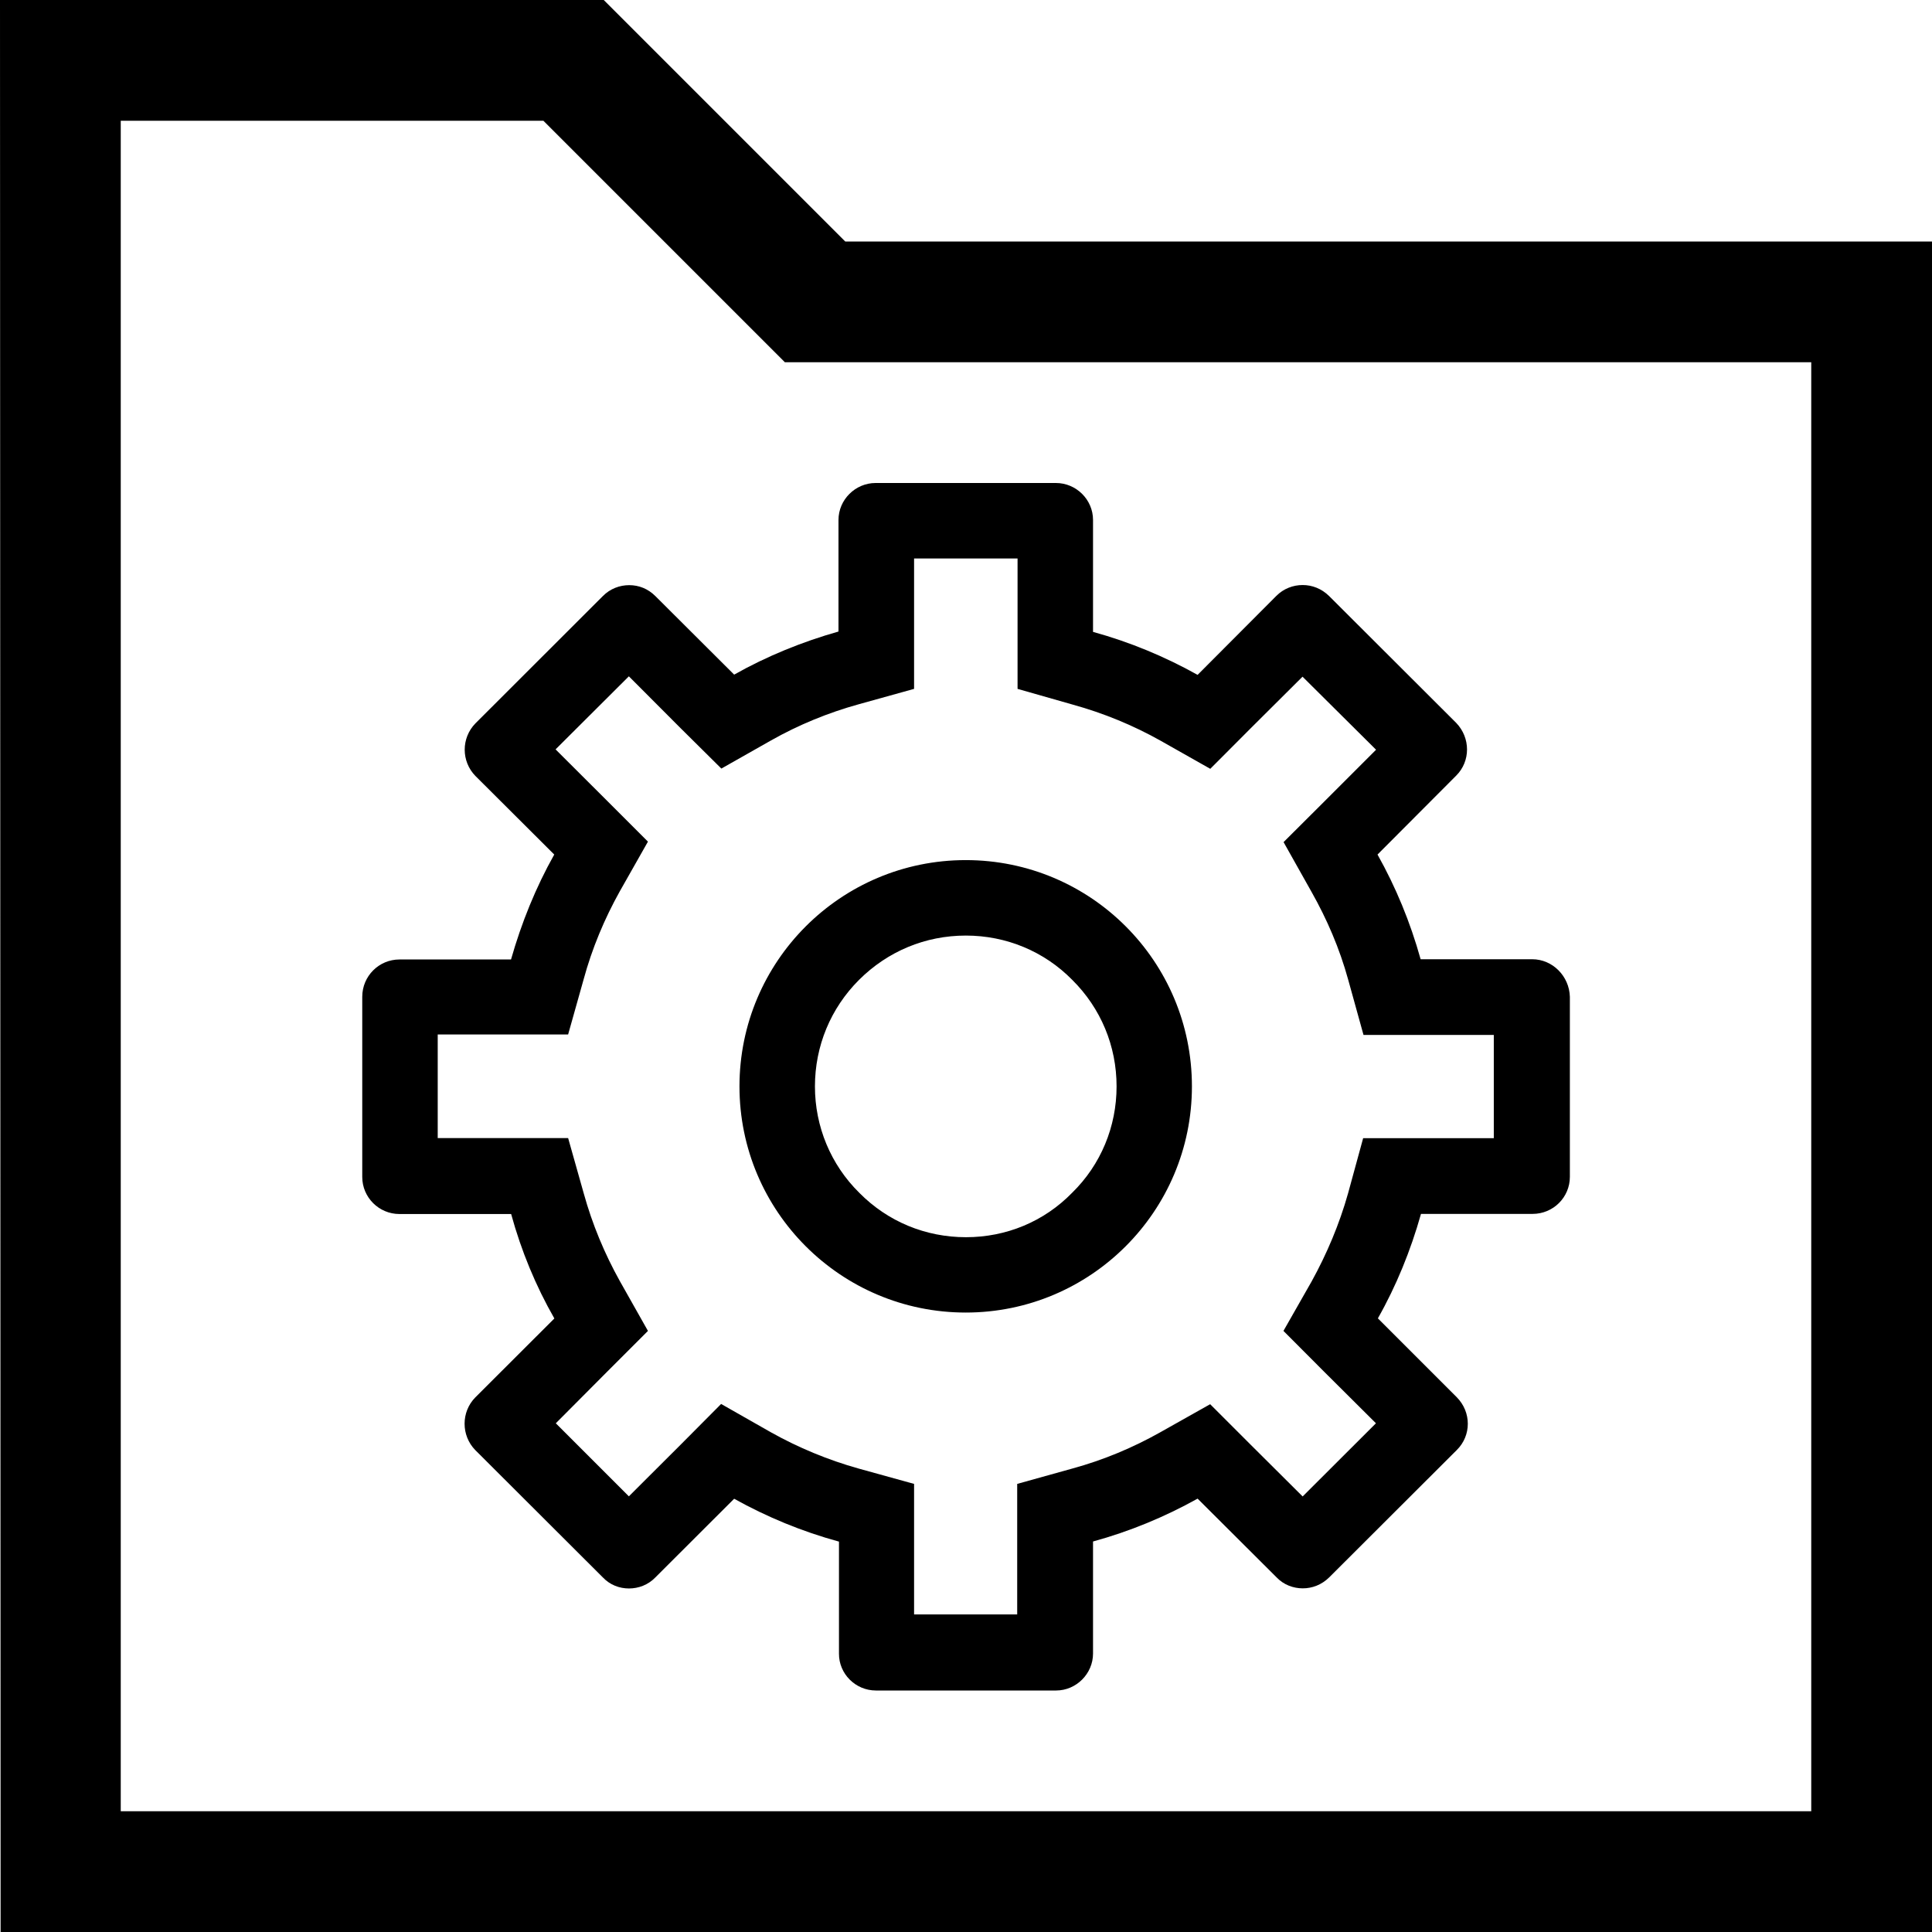 <?xml version="1.0" standalone="no"?><!DOCTYPE svg PUBLIC "-//W3C//DTD SVG 1.1//EN" "http://www.w3.org/Graphics/SVG/1.1/DTD/svg11.dtd"><svg t="1537957074647" class="icon" style="" viewBox="0 0 1024 1024" version="1.1" xmlns="http://www.w3.org/2000/svg" p-id="15649" xmlns:xlink="http://www.w3.org/1999/xlink" width="128" height="128"><defs><style type="text/css"></style></defs><path d="M448 128L320 0H0l0.32 1024H1024V128H448zM288 64l128 128h544v768H64V64h224z m524.096 444.416H752.96c-5.504-19.712-13.12-38.144-22.848-55.488l41.728-41.856c7.616-7.616 7.616-19.968 0-27.904l-67.392-67.264c-4.032-3.968-9.024-5.824-14.016-5.824s-10.112 1.856-14.016 5.824l-41.664 41.792c-17.28-9.664-35.904-17.408-55.424-22.784v-59.328c0-10.816-8.96-19.584-19.648-19.584h-95.616c-10.688 0-19.648 8.832-19.648 19.584v59.136c-19.392 5.504-38.08 13.12-55.296 22.848l-41.728-41.6c-3.968-3.968-8.832-5.824-13.888-5.824-5.056 0-10.112 1.856-14.016 5.824l-67.52 67.456c-7.552 7.744-7.552 20.096 0 27.84l41.792 41.664c-9.792 17.408-17.344 36.096-22.912 55.616h-59.136c-10.88 0-19.712 8.832-19.712 19.776v95.488c0 10.816 8.832 19.648 19.712 19.648h59.2c5.376 19.584 13.056 38.144 22.912 55.36l-41.92 41.856c-7.552 7.68-7.552 20.16 0 27.904l67.648 67.52c3.776 3.968 8.768 5.824 13.824 5.824 4.992 0 10.112-1.856 13.952-5.824l41.792-41.728c17.344 9.664 35.904 17.344 55.552 22.72v59.392c-0.064 10.624 8.704 19.52 19.584 19.52h95.488c10.688 0 19.584-8.896 19.584-19.584v-59.392c19.584-5.376 38.08-13.056 55.424-22.72l41.856 41.728c3.776 3.968 8.896 5.824 13.888 5.824s9.984-1.856 14.016-5.824l67.648-67.52c7.744-7.68 7.744-20.032 0-27.904l-41.856-41.856c9.728-17.152 17.344-35.84 22.848-55.36h59.136c11.008 0 19.776-8.832 19.776-19.648V528.32c-0.32-11.008-9.216-19.904-19.968-19.904z m-20.352 94.848H722.496l-8 29.248c-4.608 16.384-11.264 32.064-19.264 46.592l-14.976 26.304 21.504 21.568 27.52 27.392-38.848 38.784-27.52-27.392-21.504-21.504-26.496 14.912c-14.336 8.064-29.952 14.656-46.592 19.2l-29.184 8.128v69.184H484.48v-69.184l-29.376-8.128c-16.256-4.544-32.064-11.136-46.464-19.2l-26.432-15.04-21.44 21.568-27.456 27.392-38.72-38.72 27.392-27.52 21.44-21.44-14.912-26.432c-8.064-14.464-14.592-30.08-19.136-46.528L301.12 603.2H232v-54.912h69.12l8.192-29.12c4.48-16.512 11.072-32.192 19.136-46.656l14.976-26.432-21.44-21.44-27.52-27.456 38.848-38.72 27.392 27.456 21.632 21.44 26.432-14.976c14.4-8.128 30.016-14.592 46.464-19.136l29.248-8.128V296h54.848v69.12l29.184 8.32c16.448 4.544 32.128 11.008 46.592 19.136l26.368 14.912 21.504-21.568 27.392-27.264 38.976 38.72-27.52 27.52-21.504 21.44 14.848 26.432c8.128 14.4 14.848 29.952 19.392 46.464l8.128 29.312h69.056v54.72zM511.872 455.872c-66.24 0-119.936 53.696-119.936 119.936 0 66.176 53.696 119.872 119.936 119.872 66.176 0 119.872-53.696 119.872-119.872 0-66.24-53.568-119.936-119.872-119.936z m56.384 176.32c-14.912 15.296-34.944 23.552-56.256 23.552-21.44 0-41.472-8.256-56.576-23.552-15.104-14.912-23.488-35.072-23.488-56.384 0-21.376 8.32-41.408 23.36-56.448 15.232-15.168 35.136-23.488 56.64-23.488 21.312 0 41.472 8.32 56.384 23.488 15.168 15.04 23.488 35.072 23.488 56.448 0 21.312-8.32 41.472-23.552 56.384z" p-id="15650"></path></svg>
